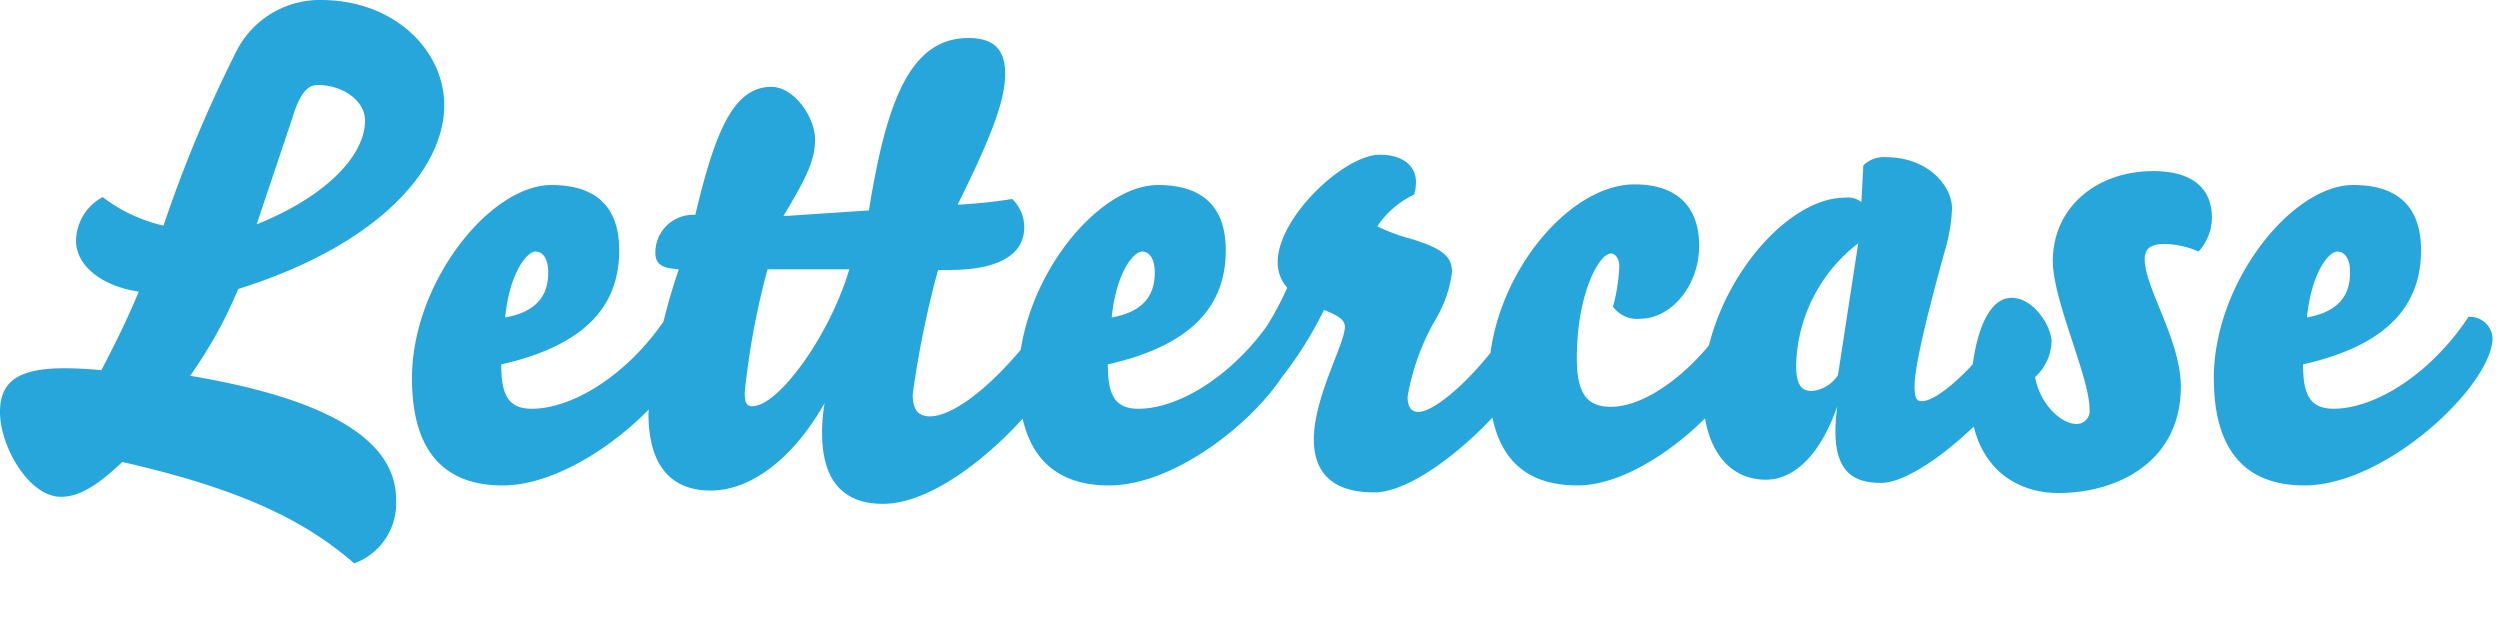<svg xmlns="http://www.w3.org/2000/svg" width="142" height="36" viewBox="0 0 142 36">
  <title>Lettercase</title>
  <path d="M4.32,13.678a2.853,2.853,0,0,1,1.512-2.484,8.893,8.893,0,0,0,3.456,1.62A74.523,74.523,0,0,1,13.5,2.771,5.31,5.31,0,0,1,18.214,0c4.211,0,7.019,2.879,7.019,5.975,0,3.6-3.671,7.919-11.7,10.439A25.638,25.638,0,0,1,10.8,21.345c9.647,1.62,11.7,4.536,11.7,7.055A3.64,3.64,0,0,1,20.122,32c-2.627-2.268-6.047-4.14-13.174-5.759-1.3,1.224-2.375,1.979-3.492,1.979C1.656,28.22,0,25.377,0,23.4c0-1.692.972-2.483,3.672-2.483.612,0,1.3.036,2.087.108.828-1.584,1.512-2.988,2.124-4.463C5.832,16.27,4.32,15.118,4.32,13.678Zm10.259-.936c3.779-1.512,6.155-3.815,6.155-5.9,0-1.116-1.26-2.016-2.7-2.016-.468,0-.972.324-1.44,1.908ZM23.4,21.489c0-5.436,4.427-10.979,7.919-10.979,2.484,0,3.852,1.188,3.852,3.708,0,3.023-1.764,5.363-6.7,6.479,0,1.62.324,2.52,1.728,2.52,2.448,0,5.615-2.088,7.667-5.22a1.294,1.294,0,0,1,1.368,1.188c0,2.664-6.011,8.387-10.69,8.387C25.02,27.572,23.4,25.377,23.4,21.489Zm7.019-7.2c-.5,0-1.476,1.224-1.728,3.744,2.016-.36,2.448-1.476,2.448-2.556C31.139,14.722,30.851,14.29,30.419,14.29ZM55.005,2.16c1.44,0,2.088.648,2.088,2.016,0,1.4-.612,3.24-2.7,7.451a29.392,29.392,0,0,0,3.1-.324,2.228,2.228,0,0,1,.684,1.62c0,1.4-1.224,2.412-4.283,2.412h-.612a55.612,55.612,0,0,0-1.44,7.055c0,.756.216,1.26.972,1.26,1.476,0,4.1-2.124,6.551-5.579a1.386,1.386,0,0,1,1.44,1.224c0,2.16-6.228,9.323-10.655,9.323-2.268,0-3.456-1.332-3.456-4.031a10.057,10.057,0,0,1,.144-1.692c-1.62,2.88-4,4.967-6.479,4.967-2.231,0-3.527-1.4-3.527-4.391A34.049,34.049,0,0,1,38.556,15.3c-.72-.072-1.332-.144-1.332-.936a2.146,2.146,0,0,1,2.268-2.16c1.08-4.5,2.088-7.271,4.319-7.271,1.3,0,2.484,1.728,2.484,2.988,0,1.116-.432,2.088-1.8,4.355l4.859-.324C50.326,5.939,51.622,2.16,55.005,2.16ZM42.3,22.281c0,.612.108.792.432.792,1.476,0,4.392-4,5.507-7.775H43.595A43.726,43.726,0,0,0,42.3,22.281Zm15.553-.792c0-5.436,4.427-10.979,7.919-10.979,2.484,0,3.852,1.188,3.852,3.708,0,3.023-1.764,5.363-6.7,6.479,0,1.62.324,2.52,1.728,2.52,2.448,0,5.615-2.088,7.667-5.22a1.294,1.294,0,0,1,1.368,1.188c0,2.664-6.011,8.387-10.69,8.387C59.471,27.572,57.852,25.377,57.852,21.489Zm7.019-7.2c-.5,0-1.476,1.224-1.728,3.744,2.016-.36,2.447-1.476,2.447-2.556C65.59,14.722,65.3,14.29,64.871,14.29Zm17.6,1.188a6.965,6.965,0,0,1-.972,2.736,13.141,13.141,0,0,0-1.548,4.319c0,.5.144.864.612.864,1.008,0,3.528-2.231,5.436-5.219a1.373,1.373,0,0,1,1.512,1.116c0,2.268-6.155,8.675-9.467,8.675-2.2,0-3.419-.972-3.419-3.023,0-2.375,1.764-5.436,1.764-6.371,0-.432-.4-.648-1.188-.972a21.386,21.386,0,0,1-3.131,4.716,1.371,1.371,0,0,1-1.44-1.4,1.513,1.513,0,0,1,.252-.864,17.8,17.8,0,0,0,2.232-3.708,2.136,2.136,0,0,1-.54-1.476c0-2.52,3.779-6.083,5.8-6.083,1.224,0,2.052.576,2.052,1.548a2.316,2.316,0,0,1-.108.72,5.117,5.117,0,0,0-2.087,1.8,9.769,9.769,0,0,0,1.692.648C82.042,14.11,82.474,14.614,82.474,15.478Zm2.089,6.011c0-5.543,4.427-11.015,8.279-11.015,2.448,0,3.672,1.3,3.672,3.492,0,2.3-1.62,4.139-3.348,4.139a1.685,1.685,0,0,1-1.548-.684,10.063,10.063,0,0,0,.36-2.268c0-.5-.252-.756-.468-.756-.684,0-1.944,2.3-1.944,5.939,0,1.98.54,2.771,1.944,2.771,2.016,0,4.787-2.052,6.731-5.075a1.319,1.319,0,0,1,1.4,1.188c0,2.483-5.687,8.351-10.042,8.351C86.075,27.572,84.563,25.377,84.563,21.489Zm15.731,5.759c-2.052,0-3.563-1.692-3.563-4.967,0-5.4,4.463-11.051,8.063-11.051a1.217,1.217,0,0,1,.936.252l.108-2.087a1.656,1.656,0,0,1,1.26-.468c2.448,0,3.779,1.656,3.779,2.916a9.629,9.629,0,0,1-.4,2.376c-1.26,4.535-1.728,6.8-1.728,7.739,0,.72.144.828.432.828.72,0,2.591-1.368,4.9-4.607a1.205,1.205,0,0,1,1.332,1.116c0,2.34-5.975,8.135-8.567,8.135-1.584,0-2.592-.648-2.592-2.952a10.854,10.854,0,0,1,.108-1.4C103.21,26.349,101.554,27.249,100.294,27.249Zm5.255-13.426a8.989,8.989,0,0,0-3.527,6.911c0,1.332.432,1.476.936,1.476a2.013,2.013,0,0,0,1.44-.9Zm10.981,5.615a2.837,2.837,0,0,1-.936,1.98c.288,1.583,1.512,2.664,2.34,2.664a.737.737,0,0,0,.756-.828c0-1.835-2.088-6.191-2.088-8.423,0-3.023,2.448-5.111,5.723-5.111,2.088,0,3.312.9,3.312,2.627a2.877,2.877,0,0,1-.756,1.944,4.994,4.994,0,0,0-1.908-.432c-.756,0-1.152.216-1.152.864,0,1.62,2.052,4.607,2.052,7.235,0,4.355-3.708,6.047-6.947,6.047-2.808,0-5-1.908-5-5.471,0-2.124.576-5.615,2.339-5.615C115.523,16.918,116.531,18.538,116.531,19.438Zm9.216,2.052c0-5.436,4.427-10.979,7.919-10.979,2.484,0,3.852,1.188,3.852,3.708,0,3.023-1.764,5.363-6.7,6.479,0,1.62.324,2.52,1.728,2.52,2.448,0,5.615-2.088,7.667-5.22a1.294,1.294,0,0,1,1.368,1.188c0,2.664-6.011,8.387-10.69,8.387C127.366,27.572,125.747,25.377,125.747,21.489Zm7.019-7.2c-.5,0-1.476,1.224-1.728,3.744,2.016-.36,2.448-1.476,2.448-2.556C133.486,14.722,133.2,14.29,132.766,14.29Z" fill="#27a6db"/>
</svg>
